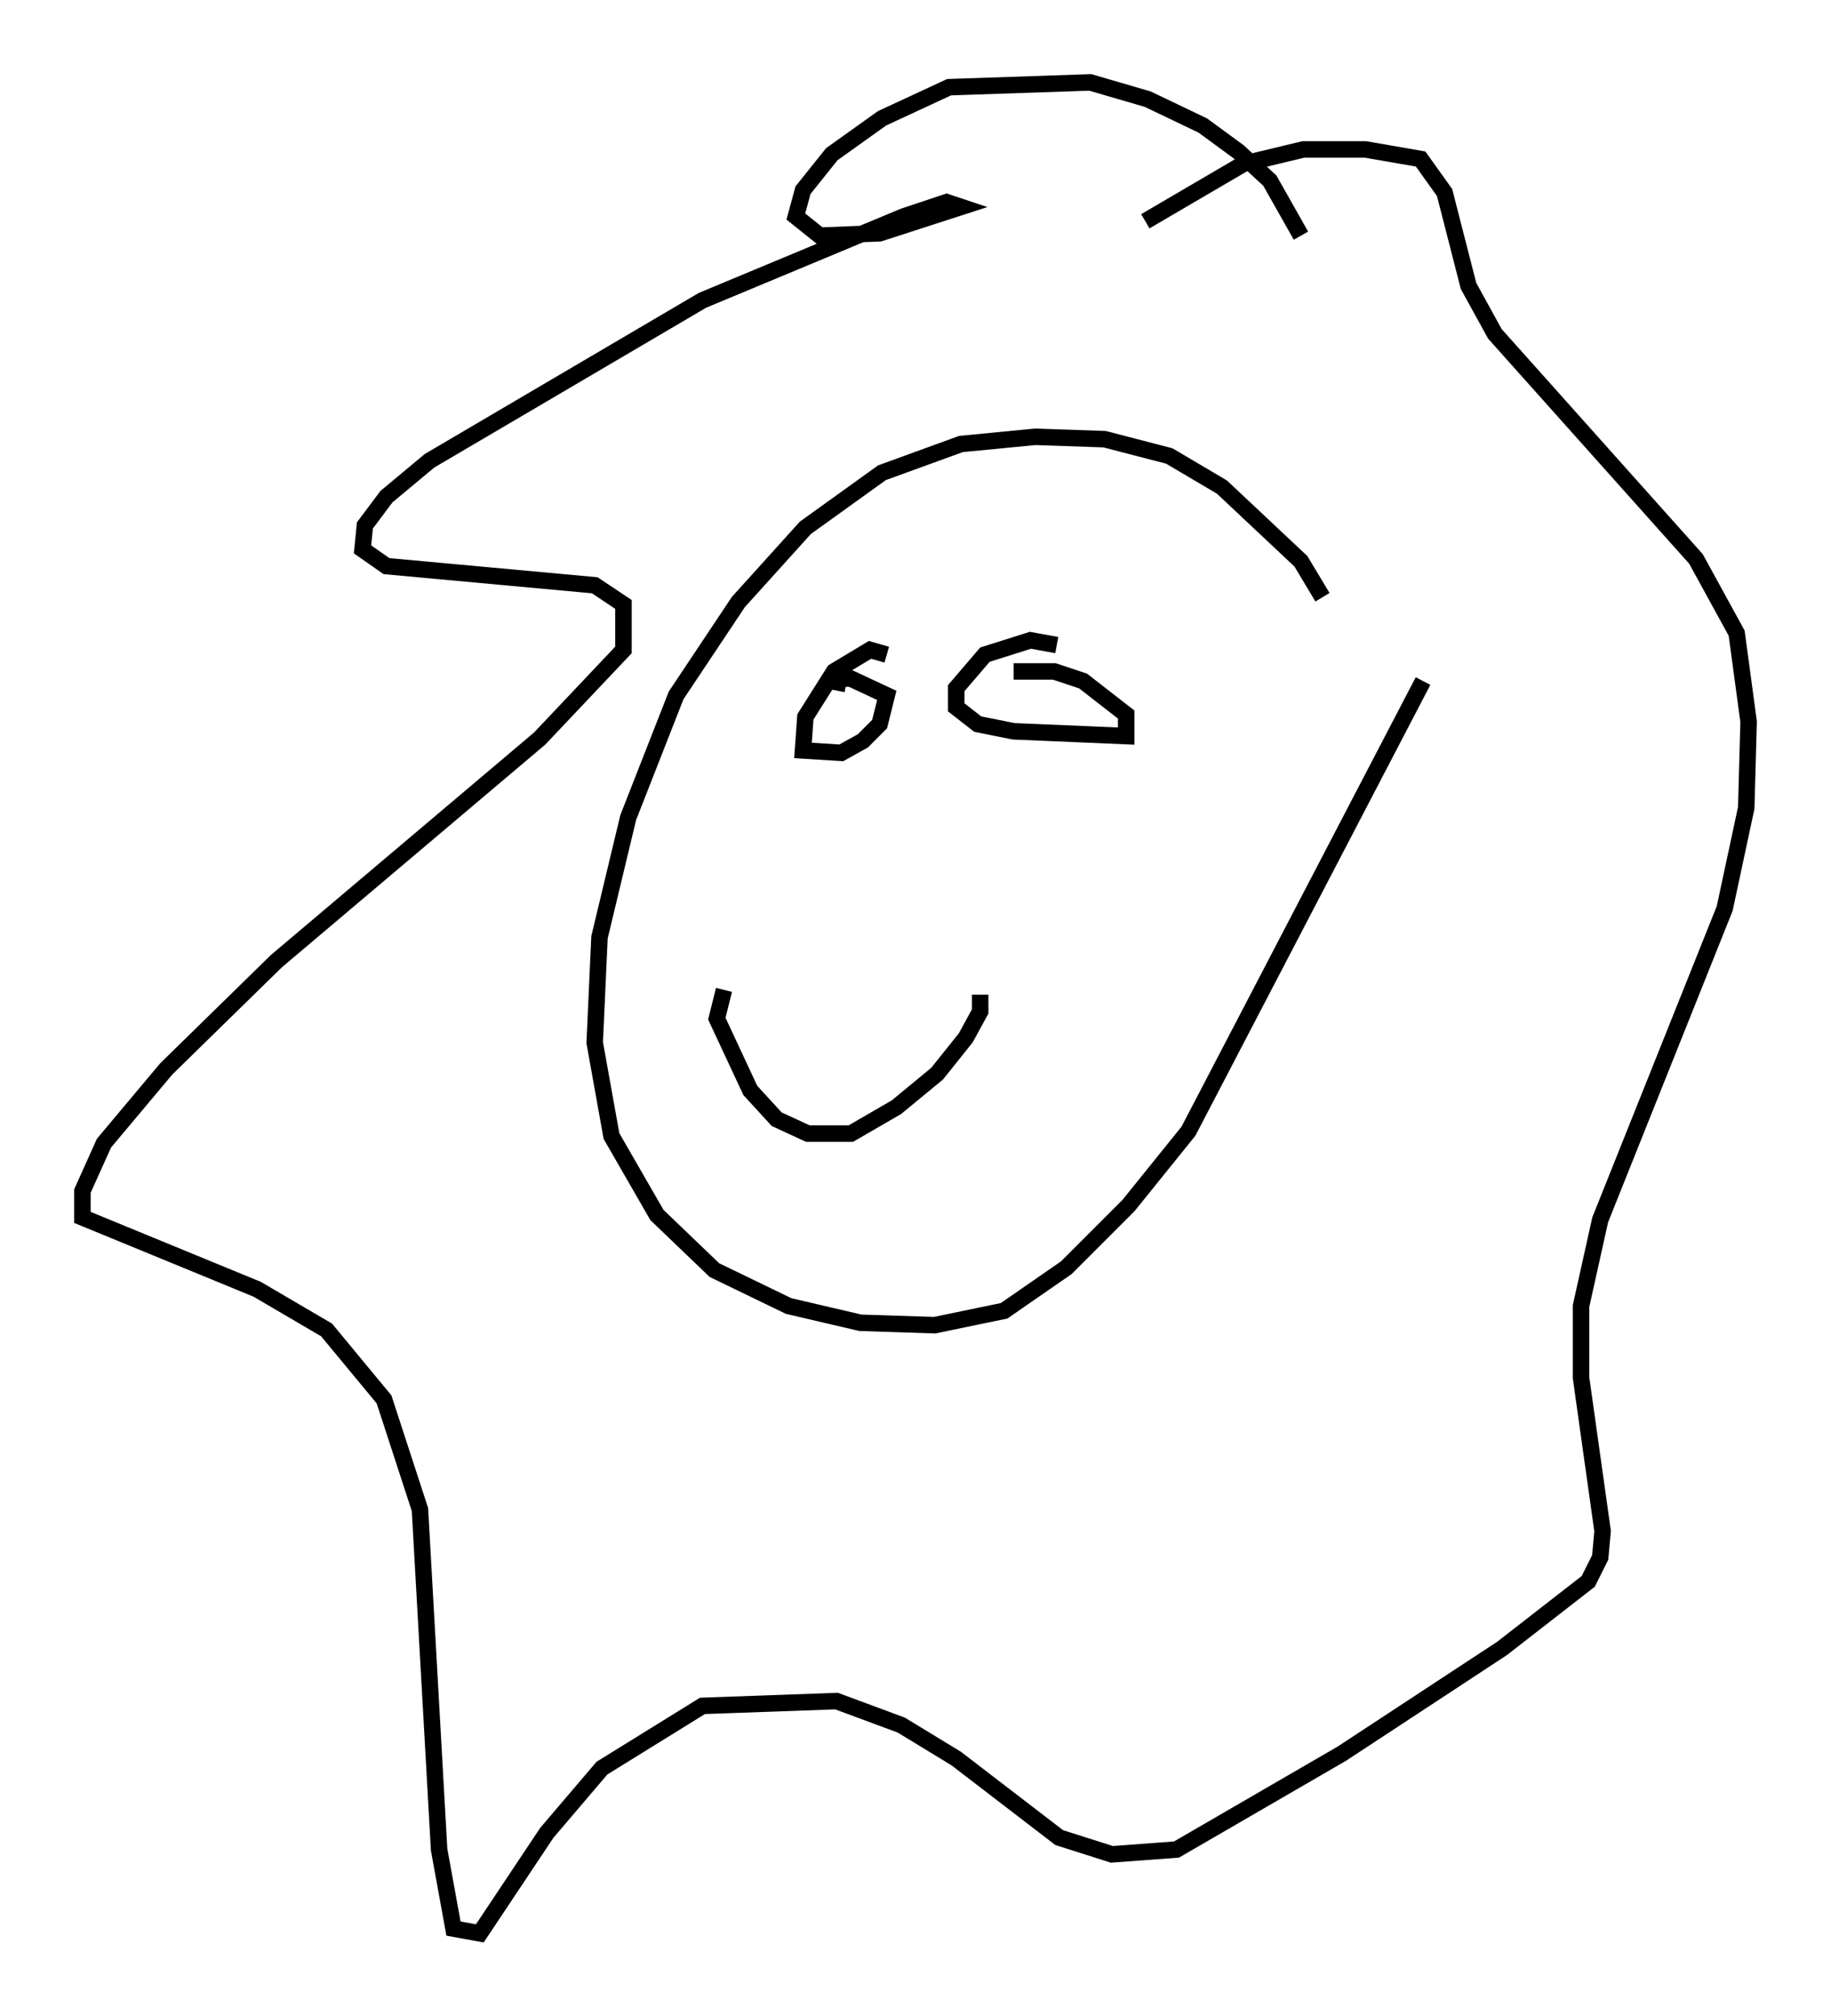 <?xml version="1.0" encoding="utf-8" ?>
<svg baseProfile="full" height="122.279" version="1.1" width="111.095" xmlns="http://www.w3.org/2000/svg" xmlns:ev="http://www.w3.org/2001/xml-events" xmlns:xlink="http://www.w3.org/1999/xlink"><defs /><rect fill="white" height="122.279" width="111.095" x="0" y="0" /><path d="M81.983, 42.039 m-1.743, -5.81 l-1.307, -2.179 -4.793, -4.503 l-3.196, -1.888 -3.922, -1.017 l-4.212, -0.145 -4.503, 0.436 l-4.793, 1.743 -4.648, 3.341 l-4.067, 4.503 -3.777, 5.665 l-2.905, 7.408 -1.743, 7.263 l-0.291, 6.391 1.017, 5.665 l2.76, 4.793 3.486, 3.341 l4.503, 2.179 4.358, 1.017 l4.503, 0.145 4.212, -0.872 l3.777, -2.615 3.777, -3.777 l3.631, -4.503 14.235, -27.307 m-7.408, -27.017 l-1.888, -3.341 -1.888, -1.743 l-2.179, -1.598 -3.341, -1.598 l-3.486, -1.017 -8.57, 0.291 l-4.067, 1.888 -3.05, 2.179 l-1.743, 2.179 -0.436, 1.598 l1.453, 1.162 3.631, -0.145 l4.939, -1.598 -0.872, -0.291 l-2.615, 0.872 -12.201, 5.084 l-16.559, 9.732 -2.615, 2.179 l-1.307, 1.743 -0.145, 1.453 l1.453, 1.017 12.637, 1.162 l1.743, 1.162 0.0, 2.76 l-5.084, 5.374 -15.978, 13.508 l-6.682, 6.536 -3.777, 4.503 l-1.307, 2.905 0.0, 1.598 l10.603, 4.358 4.212, 2.469 l3.486, 4.212 2.179, 6.682 l1.162, 20.626 0.872, 4.793 l1.598, 0.291 4.067, -6.101 l3.341, -3.922 6.101, -3.777 l8.134, -0.291 3.922, 1.453 l3.341, 2.034 6.246, 4.793 l3.196, 1.017 3.922, -0.291 l10.022, -5.81 9.732, -6.391 l5.229, -4.067 0.726, -1.453 l0.145, -1.598 -1.307, -9.296 l0.0, -4.358 1.162, -5.229 l7.553, -18.883 1.307, -6.101 l0.145, -5.229 -0.726, -5.374 l-2.469, -4.503 -12.201, -13.654 l-1.598, -2.905 -1.453, -5.665 l-1.453, -2.034 -3.341, -0.581 l-3.777, 0.0 -3.631, 0.872 l-5.955, 3.486 m-15.687, 26.29 l-1.017, -0.291 -2.179, 1.307 l-1.743, 2.76 -0.145, 2.034 l2.324, 0.145 1.307, -0.726 l1.017, -1.017 0.436, -1.743 l-2.179, -1.017 -0.726, 0.0 l-0.145, 0.726 m13.363, -2.76 l-1.598, -0.291 -2.76, 0.872 l-1.743, 2.034 0.0, 1.162 l1.307, 1.017 2.179, 0.436 l6.827, 0.291 0.0, -1.307 l-2.615, -2.034 -1.743, -0.581 l-2.469, 0.0 m-17.575, 19.318 l-0.436, 1.743 2.034, 4.358 l1.598, 1.743 1.888, 0.872 l2.615, 0.0 2.76, -1.598 l2.469, -2.034 1.743, -2.179 l0.872, -1.598 0.0, -1.017 " fill="none" stroke="black" stroke-width="1" /></svg>